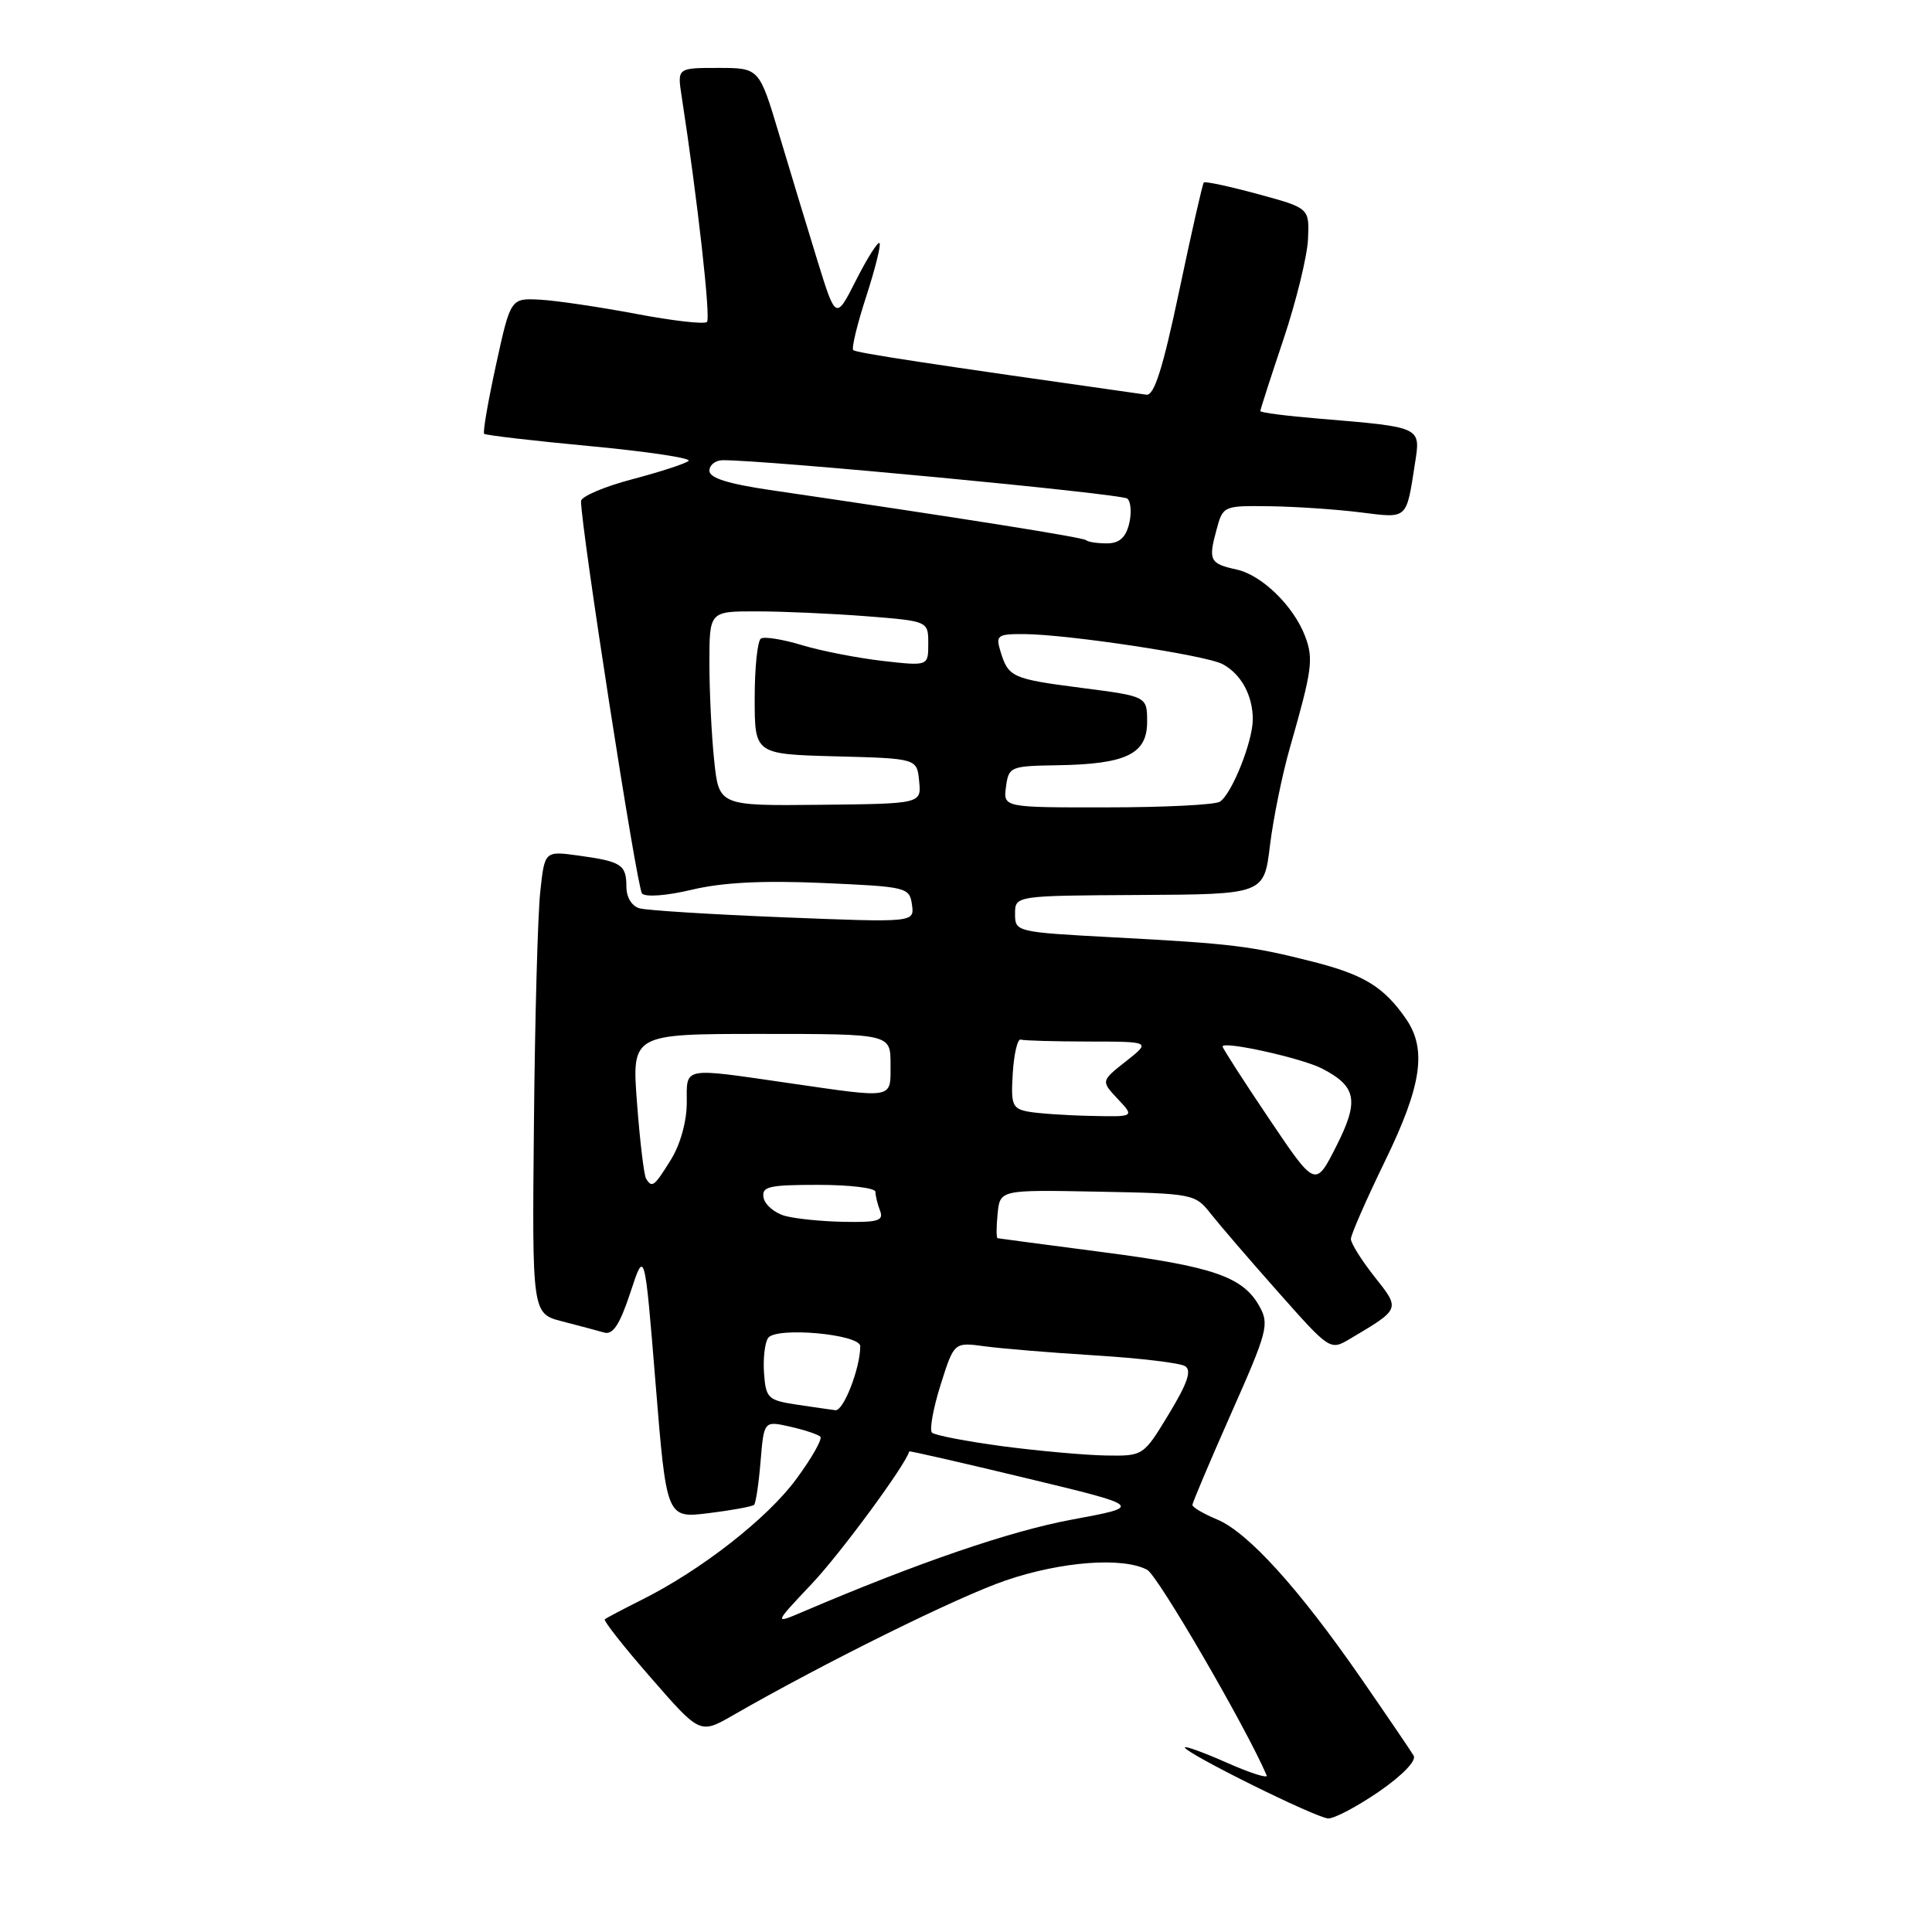 <?xml version="1.0" encoding="UTF-8" standalone="no"?>
<!DOCTYPE svg PUBLIC "-//W3C//DTD SVG 1.1//EN" "http://www.w3.org/Graphics/SVG/1.1/DTD/svg11.dtd" >
<svg xmlns="http://www.w3.org/2000/svg" xmlns:xlink="http://www.w3.org/1999/xlink" version="1.1" viewBox="0 0 256 256">
 <g >
 <path fill="currentColor"
d=" M 182.73 237.39 C 185.81 235.26 187.71 233.30 187.32 232.64 C 186.95 232.01 183.81 227.39 180.33 222.36 C 172.12 210.50 165.37 203.05 161.28 201.34 C 159.48 200.59 158.00 199.72 158.00 199.42 C 158.00 199.12 160.32 193.64 163.15 187.25 C 167.97 176.39 168.21 175.47 166.87 173.07 C 164.68 169.17 160.74 167.81 146.00 165.90 C 138.57 164.93 132.36 164.11 132.19 164.07 C 132.01 164.03 132.01 162.57 132.19 160.83 C 132.50 157.65 132.50 157.65 145.41 157.90 C 158.07 158.14 158.37 158.20 160.41 160.80 C 161.56 162.26 165.59 166.95 169.37 171.21 C 176.22 178.94 176.26 178.96 178.87 177.41 C 185.61 173.41 185.57 173.51 182.12 169.16 C 180.41 166.99 179.00 164.75 179.00 164.17 C 179.00 163.60 181.03 158.98 183.50 153.89 C 188.40 143.83 189.10 139.03 186.28 134.97 C 183.35 130.76 180.74 129.16 174.00 127.44 C 165.73 125.34 163.32 125.04 147.50 124.20 C 134.63 123.51 134.50 123.48 134.50 121.09 C 134.50 118.68 134.50 118.68 151.00 118.59 C 167.50 118.50 167.50 118.50 168.28 112.00 C 168.72 108.42 169.91 102.58 170.94 99.00 C 173.87 88.77 174.07 87.32 172.94 84.32 C 171.43 80.32 167.21 76.20 163.87 75.47 C 160.31 74.69 160.09 74.26 161.18 70.25 C 162.05 67.01 162.08 67.00 168.28 67.08 C 171.70 67.13 177.09 67.49 180.25 67.89 C 186.60 68.68 186.32 68.94 187.50 61.35 C 188.25 56.54 188.41 56.61 174.75 55.47 C 170.49 55.12 167.00 54.67 167.00 54.47 C 167.00 54.27 168.38 49.99 170.07 44.95 C 171.76 39.90 173.22 33.93 173.32 31.67 C 173.50 27.57 173.50 27.57 166.65 25.71 C 162.89 24.69 159.67 24.00 159.51 24.18 C 159.34 24.36 157.88 30.80 156.26 38.50 C 154.09 48.80 152.94 52.45 151.90 52.30 C 122.86 48.19 113.42 46.75 113.06 46.39 C 112.81 46.14 113.59 42.94 114.78 39.28 C 115.97 35.61 116.76 32.43 116.54 32.21 C 116.32 31.98 114.92 34.19 113.44 37.11 C 110.75 42.42 110.75 42.42 108.29 34.46 C 106.94 30.08 104.66 22.56 103.22 17.75 C 100.60 9.00 100.60 9.00 95.17 9.00 C 89.74 9.00 89.74 9.00 90.32 12.75 C 92.41 26.30 94.19 42.15 93.68 42.66 C 93.34 42.99 89.12 42.51 84.29 41.59 C 79.45 40.68 73.74 39.83 71.58 39.71 C 67.66 39.50 67.66 39.50 65.73 48.32 C 64.67 53.17 63.96 57.29 64.15 57.48 C 64.34 57.67 70.68 58.41 78.24 59.12 C 85.80 59.83 91.65 60.71 91.24 61.07 C 90.83 61.44 87.46 62.53 83.75 63.51 C 80.04 64.49 77.00 65.79 76.99 66.40 C 76.97 69.83 84.39 117.65 85.07 118.39 C 85.54 118.90 88.33 118.69 91.69 117.89 C 95.70 116.93 101.06 116.65 109.00 117.00 C 120.17 117.49 120.51 117.57 120.84 119.87 C 121.17 122.24 121.17 122.24 103.84 121.55 C 94.30 121.17 85.71 120.63 84.75 120.36 C 83.71 120.07 83.00 118.90 83.00 117.49 C 83.00 114.57 82.34 114.15 76.67 113.37 C 72.17 112.75 72.17 112.75 71.59 118.13 C 71.26 121.08 70.88 134.88 70.75 148.78 C 70.50 174.06 70.50 174.06 74.50 175.09 C 76.70 175.66 79.20 176.32 80.06 176.57 C 81.22 176.90 82.12 175.52 83.53 171.26 C 85.42 165.50 85.42 165.50 86.87 183.35 C 88.32 201.19 88.32 201.19 93.91 200.50 C 96.98 200.12 99.69 199.62 99.92 199.40 C 100.15 199.18 100.54 196.58 100.78 193.63 C 101.23 188.26 101.23 188.26 104.69 189.04 C 106.60 189.47 108.40 190.07 108.70 190.37 C 109.00 190.66 107.57 193.19 105.52 195.97 C 101.68 201.20 92.90 208.06 85.00 212.00 C 82.53 213.24 80.34 214.39 80.14 214.57 C 79.94 214.75 82.69 218.25 86.27 222.34 C 92.76 229.79 92.76 229.79 97.13 227.28 C 109.16 220.36 126.97 211.55 133.28 209.41 C 140.66 206.89 148.80 206.29 152.01 208.01 C 153.42 208.76 165.14 228.93 167.84 235.25 C 168.03 235.70 165.67 234.94 162.59 233.58 C 159.52 232.22 157.00 231.31 157.00 231.54 C 157.00 232.28 174.40 240.90 175.99 240.95 C 176.81 240.98 179.84 239.37 182.73 237.39 Z  M 107.58 209.85 C 111.39 205.82 119.98 194.14 120.48 192.32 C 120.50 192.22 127.49 193.82 136.01 195.87 C 151.50 199.60 151.50 199.60 142.01 201.36 C 133.83 202.88 121.64 207.06 106.50 213.52 C 102.50 215.23 102.50 215.23 107.58 209.85 Z  M 132.82 191.63 C 128.05 190.99 123.85 190.18 123.49 189.83 C 123.14 189.47 123.65 186.62 124.63 183.51 C 126.42 177.84 126.42 177.84 130.46 178.39 C 132.68 178.69 139.29 179.24 145.15 179.60 C 151.01 179.96 156.36 180.60 157.03 181.02 C 157.93 181.58 157.36 183.27 154.88 187.36 C 151.50 192.94 151.50 192.94 146.50 192.86 C 143.75 192.81 137.60 192.26 132.82 191.63 Z  M 105.50 186.11 C 101.78 185.54 101.48 185.26 101.24 182.00 C 101.10 180.07 101.33 177.96 101.77 177.30 C 102.77 175.77 114.00 176.78 113.99 178.39 C 113.98 181.30 111.77 186.98 110.70 186.86 C 110.04 186.78 107.70 186.44 105.50 186.11 Z  M 104.01 161.11 C 102.63 160.72 101.36 159.64 101.18 158.71 C 100.90 157.22 101.83 157.00 108.43 157.00 C 112.59 157.00 116.00 157.41 116.00 157.92 C 116.00 158.42 116.27 159.55 116.61 160.42 C 117.12 161.75 116.35 161.98 111.86 161.90 C 108.91 161.85 105.38 161.49 104.01 161.11 Z  M 85.61 156.18 C 85.33 155.72 84.79 151.22 84.41 146.18 C 83.71 137.00 83.71 137.00 100.86 137.00 C 118.00 137.00 118.00 137.00 118.00 141.00 C 118.00 145.68 118.65 145.56 104.50 143.51 C 90.27 141.45 91.00 141.31 91.00 146.13 C 91.00 148.57 90.15 151.64 88.92 153.63 C 86.69 157.23 86.40 157.46 85.61 156.18 Z  M 168.14 148.21 C 164.76 143.19 162.00 138.90 162.00 138.67 C 162.00 137.88 172.49 140.20 175.18 141.59 C 179.78 143.97 180.12 145.86 177.04 151.93 C 174.29 157.35 174.29 157.35 168.14 148.21 Z  M 136.20 147.29 C 134.13 146.89 133.93 146.37 134.20 142.17 C 134.36 139.60 134.84 137.61 135.25 137.75 C 135.66 137.89 139.71 138.00 144.25 138.01 C 152.50 138.02 152.50 138.02 149.19 140.63 C 145.88 143.24 145.88 143.24 148.11 145.62 C 150.35 148.00 150.35 148.00 144.42 147.86 C 141.17 147.79 137.46 147.53 136.20 147.29 Z  M 94.63 100.74 C 94.28 97.42 94.00 91.62 94.00 87.85 C 94.00 81.00 94.00 81.00 100.25 81.01 C 103.69 81.01 110.21 81.30 114.75 81.65 C 123.00 82.30 123.00 82.30 123.00 85.28 C 123.00 88.26 123.00 88.26 116.99 87.58 C 113.68 87.20 108.88 86.27 106.32 85.50 C 103.76 84.72 101.29 84.32 100.83 84.61 C 100.37 84.89 100.00 88.45 100.00 92.53 C 100.00 99.93 100.00 99.93 110.75 100.22 C 121.50 100.50 121.50 100.50 121.79 103.50 C 122.09 106.50 122.09 106.50 108.67 106.64 C 95.26 106.78 95.26 106.78 94.63 100.74 Z  M 133.30 104.25 C 133.66 101.59 133.87 101.50 140.08 101.40 C 149.22 101.26 152.00 99.92 152.00 95.66 C 152.00 92.27 152.00 92.27 143.31 91.15 C 134.06 89.95 133.60 89.74 132.55 86.25 C 131.92 84.19 132.19 84.00 135.68 84.02 C 141.47 84.05 159.79 86.82 162.00 88.00 C 164.45 89.31 166.00 92.14 166.00 95.31 C 166.00 98.26 163.22 105.21 161.64 106.23 C 161.01 106.64 154.30 106.98 146.72 106.98 C 132.93 107.00 132.93 107.00 133.30 104.25 Z  M 143.92 71.58 C 143.55 71.21 127.35 68.64 102.25 64.96 C 96.49 64.12 94.00 63.34 94.00 62.38 C 94.00 61.62 94.79 60.99 95.75 60.98 C 101.32 60.93 148.65 65.42 149.38 66.07 C 149.86 66.50 149.96 68.01 149.61 69.43 C 149.15 71.26 148.30 72.00 146.65 72.00 C 145.37 72.00 144.15 71.81 143.92 71.58 Z "/>
</g>
</svg>